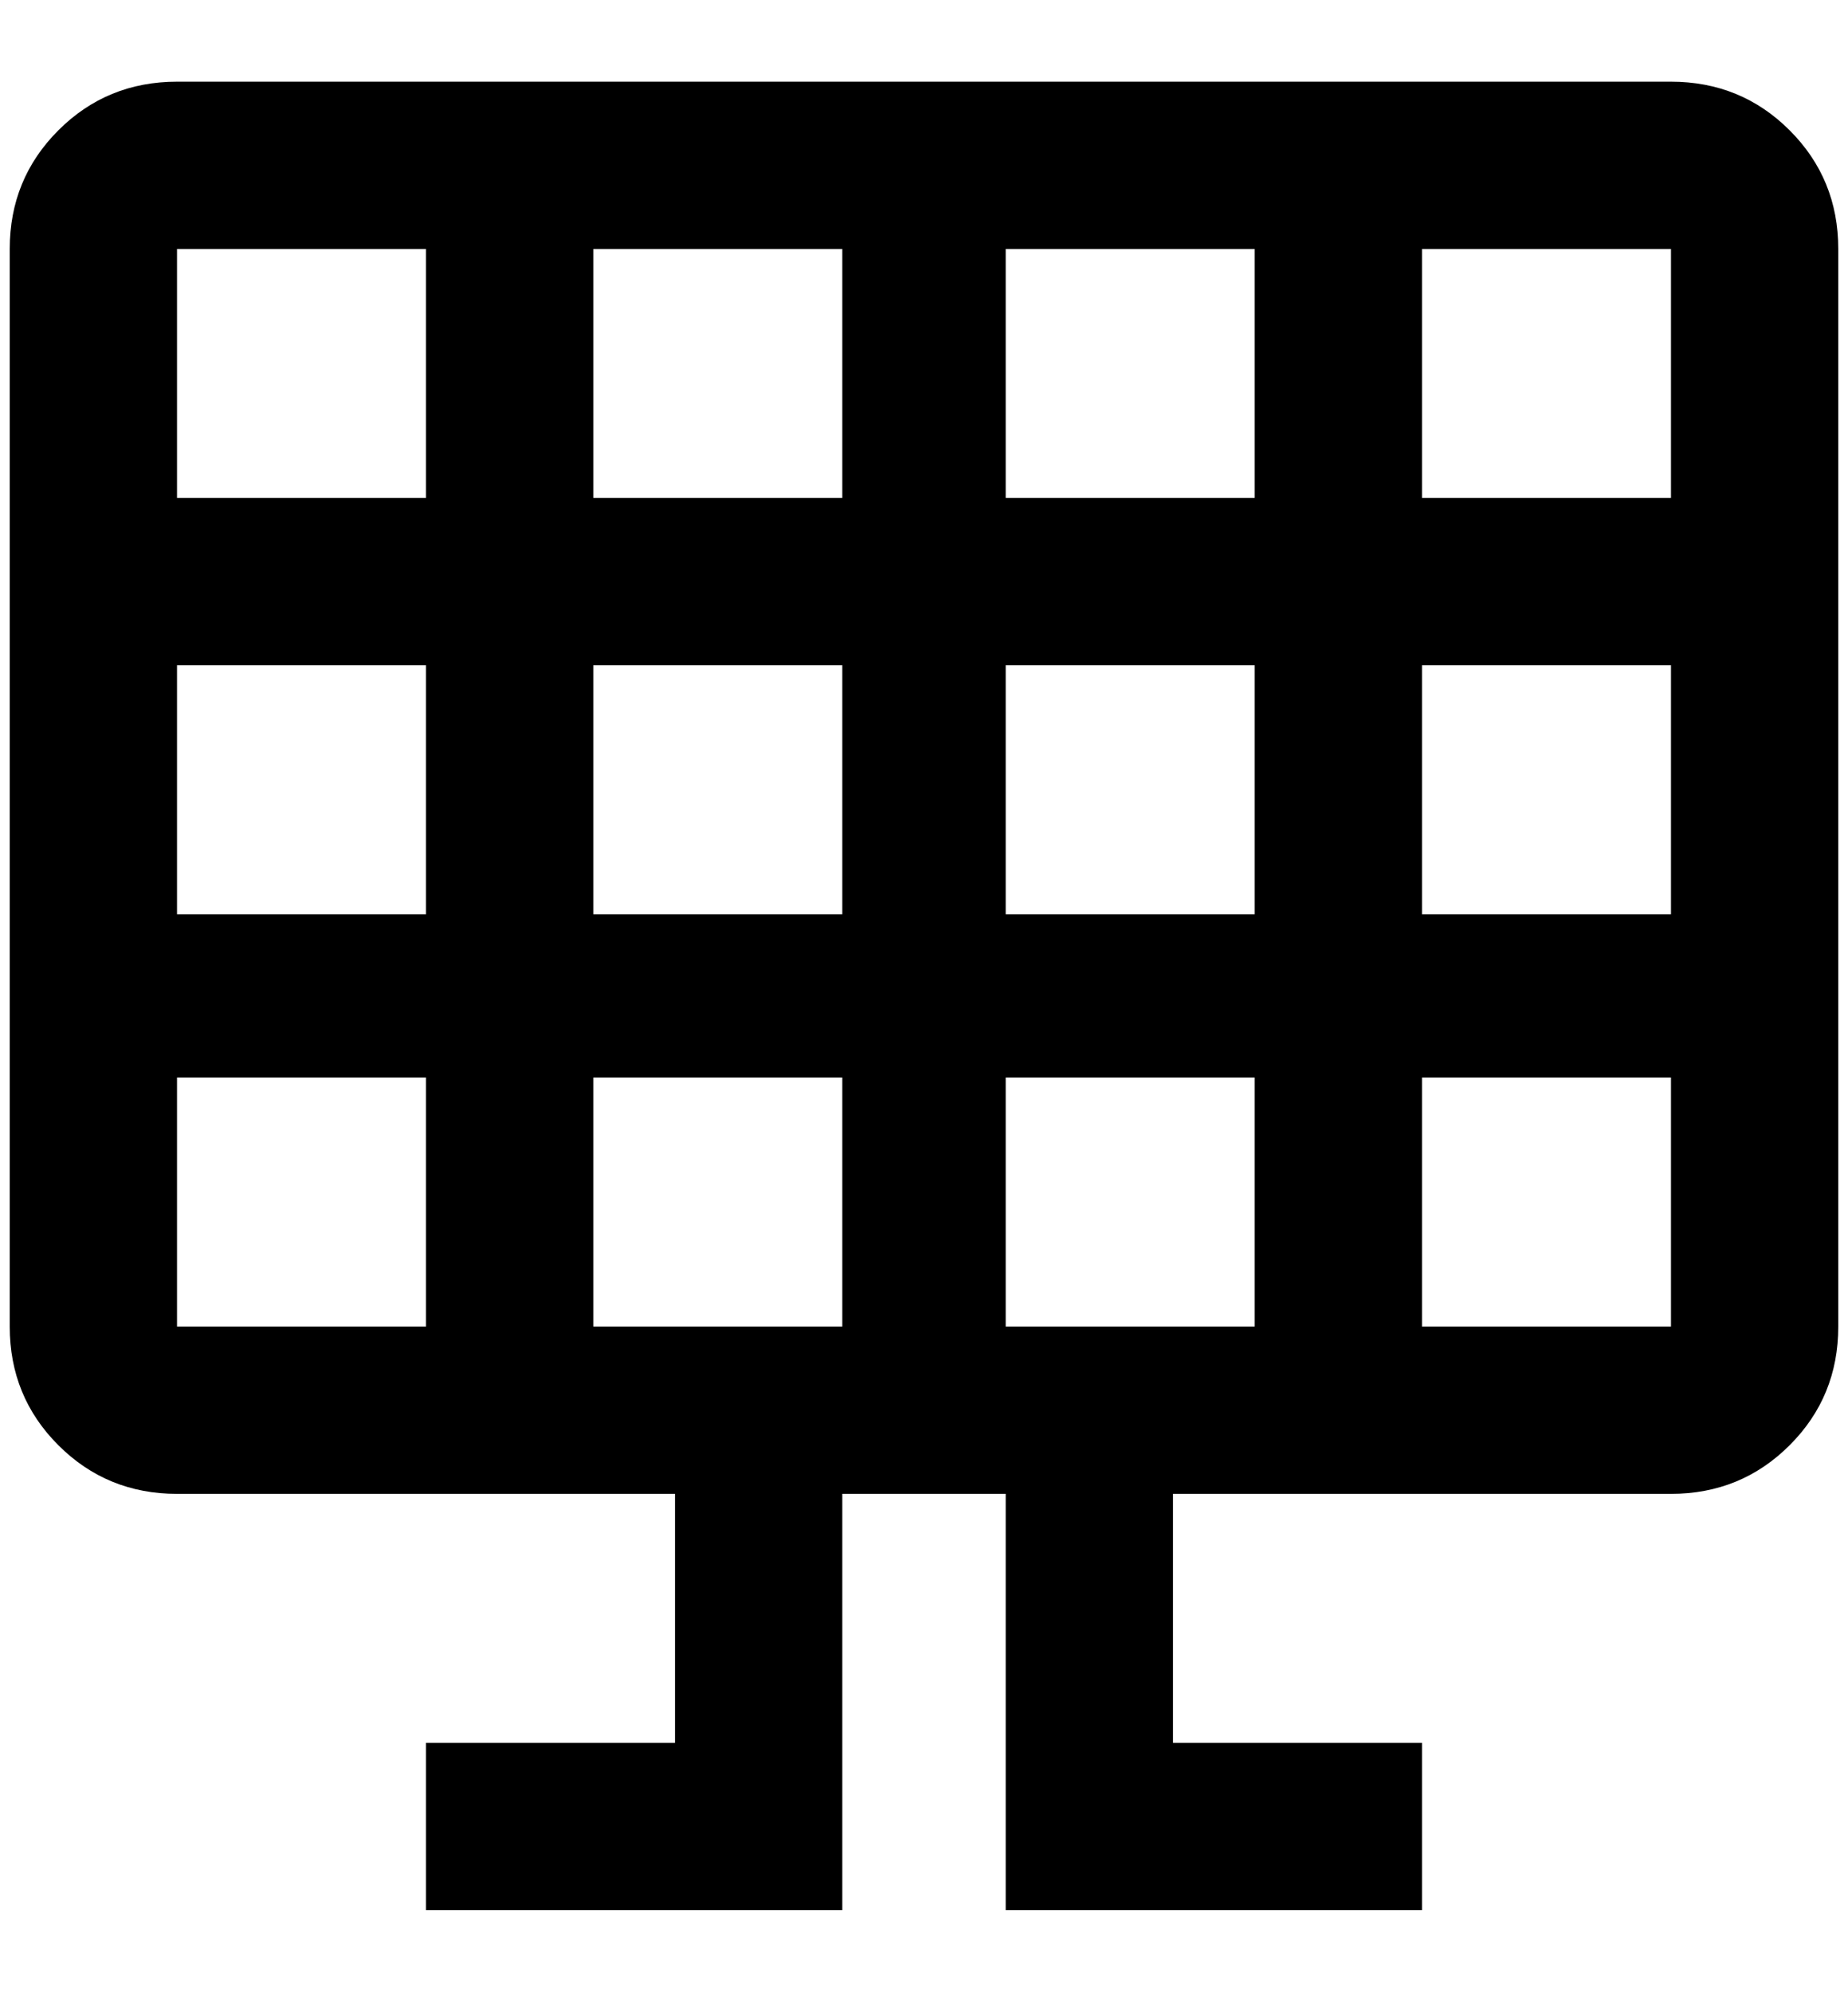 <?xml version="1.0" standalone="no"?>
<!DOCTYPE svg PUBLIC "-//W3C//DTD SVG 1.1//EN" "http://www.w3.org/Graphics/SVG/1.1/DTD/svg11.dtd" >
<svg xmlns="http://www.w3.org/2000/svg" xmlns:xlink="http://www.w3.org/1999/xlink" version="1.1" viewBox="-10 0 1900 2048">
   <path fill="currentColor"
d="M172 512h256v-256h-256v256zM600 256v256h256v-256h-256zM1024 256v256h256v-256h-256zM1452 256v256h256v-256h-256zM1708 684h-256v256h256v-256zM1708 1108h-256v256h256v-256zM1280 1364v-256h-256v256h256zM856 1364v-256h-256v256h256zM428 1364v-256h-256v256h256
zM172 940h256v-256h-256v256zM1024 684v256h256v-256h-256zM600 684v256h256v-256h-256zM172 84h1536q72 0 122 50t50 122v1108q0 72 -50 122t-122 50h-512v256h256v172h-428v-428h-168v428h-428v-172h256v-256h-512q-72 0 -122 -50t-50 -122v-1108q0 -72 50 -122t122 -50z
" />
</svg>
